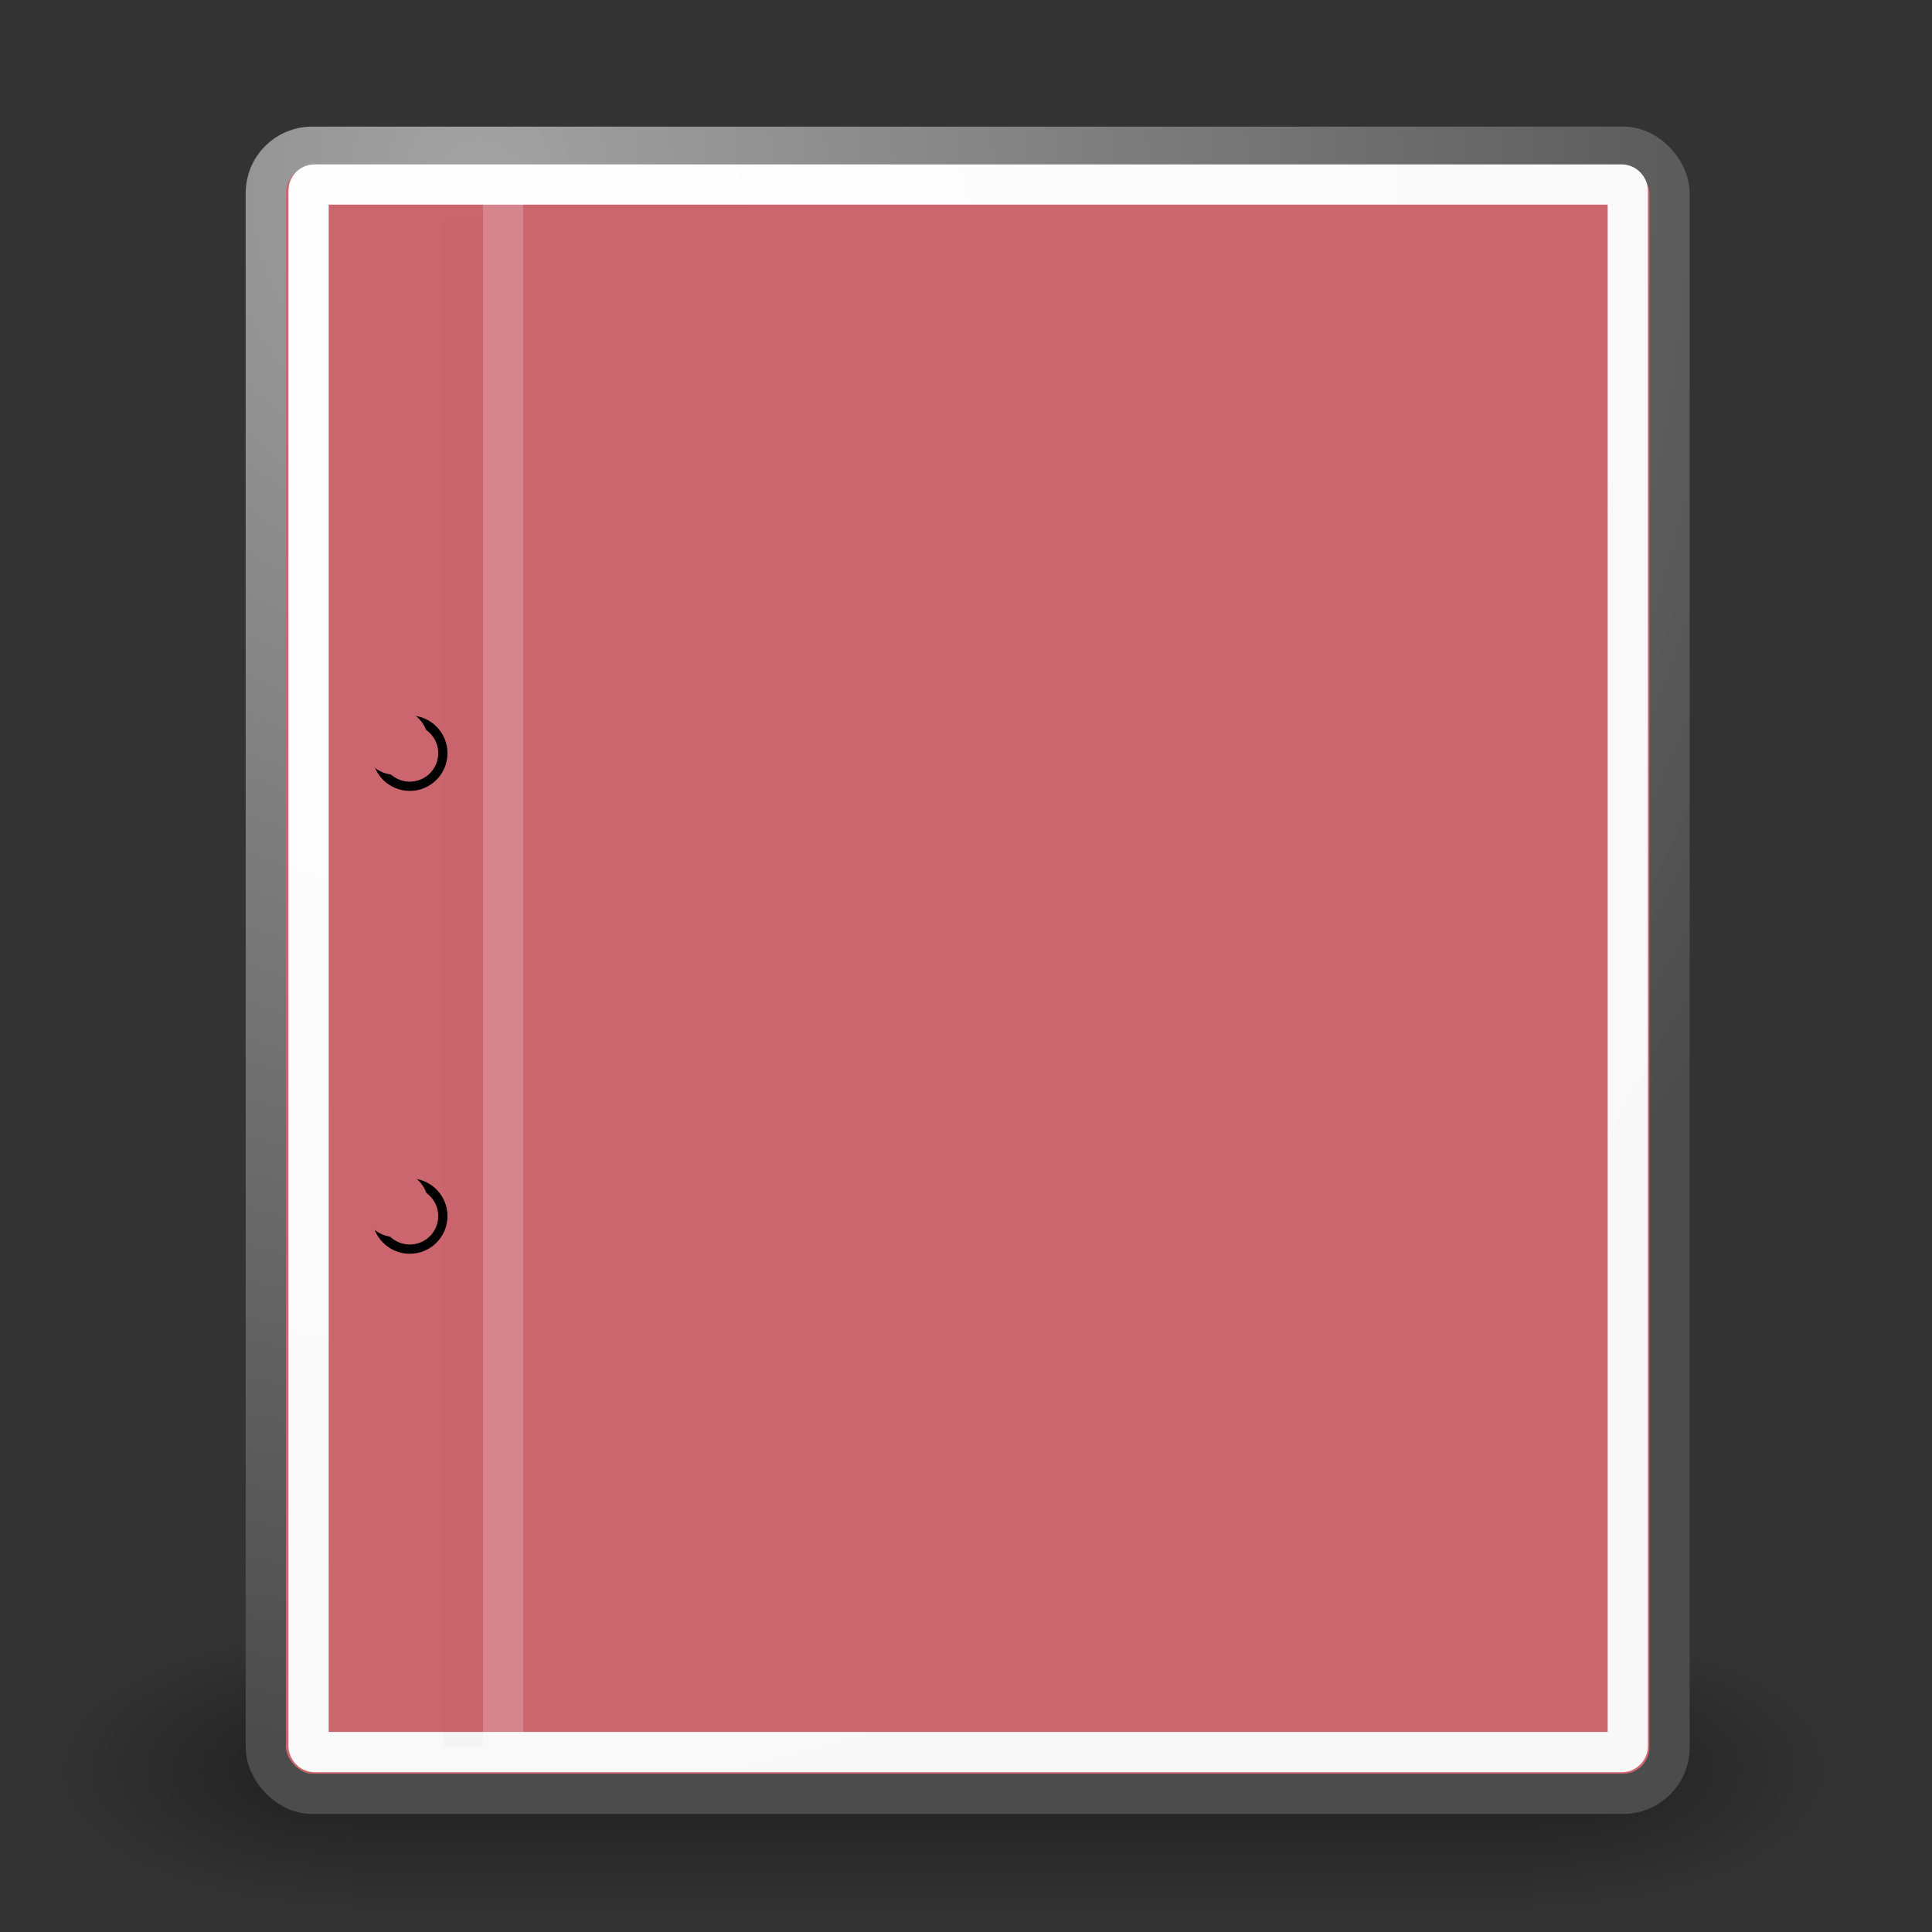 <svg width="48" height="48" xmlns="http://www.w3.org/2000/svg" xmlns:xlink="http://www.w3.org/1999/xlink">
 <rect width="100%" height="100%" fill="#333333" stroke="none"/>
 <defs>
  <radialGradient r="117.143" fy="486.648" fx="605.714" cy="486.648" cx="605.714" gradientTransform="matrix(-2.774,0,0,1.97,112.762,-872.885)" gradientUnits="userSpaceOnUse" id="radialGradient5031" xlink:href="#linearGradient5060"/>
  <linearGradient id="linearGradient5060">
   <stop stop-color="black" id="stop5062" offset="0"/>
   <stop stop-color="black" stop-opacity="0" id="stop5064" offset="1"/>
  </linearGradient>
  <radialGradient r="117.143" fy="486.648" fx="605.714" cy="486.648" cx="605.714" gradientTransform="matrix(2.774,0,0,1.97,-1891.633,-872.885)" gradientUnits="userSpaceOnUse" id="radialGradient5029" xlink:href="#linearGradient5060"/>
  <linearGradient id="linearGradient5048">
   <stop stop-color="black" stop-opacity="0" id="stop5050" offset="0"/>
   <stop stop-color="black" offset="0.5" id="stop5056"/>
   <stop stop-color="black" stop-opacity="0" id="stop5052" offset="1"/>
  </linearGradient>
  <linearGradient y2="1" x2="0.379" y1="0" x1="0.379" id="linearGradient5027" xlink:href="#linearGradient5048"/>
  <linearGradient id="linearGradient15662">
   <stop stop-color="#ffffff" id="stop15664" offset="0"/>
   <stop stop-color="#f8f8f8" id="stop15666" offset="1"/>
  </linearGradient>
  <linearGradient id="linearGradient269">
   <stop stop-color="#a3a3a3" id="stop270" offset="0"/>
   <stop stop-color="#4c4c4c" id="stop271" offset="1"/>
  </linearGradient>
  <linearGradient id="linearGradient12512">
   <stop stop-color="#ffffff" id="stop12513" offset="0"/>
   <stop stop-color="#fff520" stop-opacity="0.891" id="stop12517" offset="0.5"/>
   <stop stop-color="#fff300" stop-opacity="0" id="stop12514" offset="1"/>
  </linearGradient>
  <radialGradient r="14.375" fy="125" fx="55" cy="125" cx="55" gradientUnits="userSpaceOnUse" id="radialGradient278" xlink:href="#linearGradient12512"/>
  <radialGradient xlink:href="#linearGradient269" id="radialGradient15656" gradientUnits="userSpaceOnUse" gradientTransform="matrix(0.968,0,0,1.033,3.354,0.646)" cx="8.824" cy="3.756" fx="8.824" fy="3.756" r="37.752"/>
  <radialGradient xlink:href="#linearGradient15662" id="radialGradient15668" gradientUnits="userSpaceOnUse" gradientTransform="matrix(0.968,0,0,1.033,3.354,0.646)" cx="8.144" cy="7.268" fx="8.144" fy="7.268" r="38.159"/>
 </defs>
 <g>
  <title>background</title>
  <rect fill="none" id="canvas_background" height="402" width="582" y="-1" x="-1"/>
 </g>
 <g>
  <title>Layer 1</title>
  <g id="layer6">
   <g display="inline" transform="matrix(0.022,0,0,0.015,43.008,42.685) " id="g5022">
    <rect opacity="0.402" fill="url(#linearGradient5027)" fill-rule="nonzero" stroke-linecap="round" stroke-miterlimit="4" stroke-dashoffset="0" id="rect4173" width="1339.633" height="478.357" x="-1559.252" y="-150.697"/>
    <path opacity="0.402" fill="url(#radialGradient5029)" fill-rule="nonzero" stroke-linecap="round" marker-start="none" marker-mid="none" marker-end="none" stroke-miterlimit="4" stroke-dashoffset="0" d="m-219.619,-150.68c0,0 0,478.331 0,478.331c142.874,0.9 345.4,-107.17 345.4,-239.196c0,-132.027 -159.437,-239.135 -345.4,-239.135z" id="path5058"/>
    <path opacity="0.402" fill="url(#radialGradient5031)" fill-rule="nonzero" stroke-linecap="round" marker-start="none" marker-mid="none" marker-end="none" stroke-miterlimit="4" stroke-dashoffset="0" id="path5018" d="m-1559.252,-150.68c0,0 0,478.331 0,478.331c-142.874,0.9 -345.4,-107.17 -345.4,-239.196c0,-132.027 159.437,-239.135 345.4,-239.135z"/>
   </g>
  </g>
  <g display="inline" id="layer1">
   <rect fill="#cc666e" fill-rule="nonzero" stroke="url(#radialGradient15656)" stroke-linecap="round" stroke-linejoin="round" stroke-miterlimit="4" stroke-dashoffset="0" id="rect15391" width="34.875" height="40.92" x="6.604" y="3.646" ry="1.149"/>
   <rect fill="#cc666e" fill-rule="nonzero" stroke="url(#radialGradient15668)" stroke-linecap="round" stroke-linejoin="round" stroke-miterlimit="4" stroke-dashoffset="0" id="rect15660" width="32.776" height="38.946" x="7.666" y="4.584" ry="0.149" rx="0.149"/>
   <g id="g2270">
    <g fill="#ffffff" fill-rule="nonzero" stroke="#000000" stroke-miterlimit="4" id="g1440" transform="matrix(0.23,0,0,0.23,4.967,4.245) ">
     <path fill="#cc666e" d="m26.242,112.905c0,1.973 -1.6,3.572 -3.573,3.572c-1.974,0 -3.573,-1.6 -3.573,-3.572c0,-1.974 1.6,-3.573 3.573,-3.573c1.973,0 3.573,1.6 3.573,3.573z" id="path1448"/>
     <path fill="#cc666e" d="m26.242,62.905c0,1.973 -1.6,3.573 -3.573,3.573c-1.974,0 -3.573,-1.6 -3.573,-3.573c0,-1.974 1.6,-3.573 3.573,-3.573c1.973,0 3.573,1.6 3.573,3.573z" id="path1456"/>
    </g>
    <path fill="#cc666e" fill-rule="nonzero" stroke-miterlimit="4" d="m10.641,29.914c0,0.453 -0.368,0.821 -0.821,0.821c-0.453,0 -0.821,-0.368 -0.821,-0.821c0,-0.453 0.368,-0.821 0.821,-0.821c0.453,0 0.821,0.368 0.821,0.821z" id="path15570"/>
    <path fill="#cc666e" fill-rule="nonzero" stroke-miterlimit="4" d="m10.641,18.429c0,0.453 -0.368,0.821 -0.821,0.821c-0.453,0 -0.821,-0.368 -0.821,-0.821c0,-0.453 0.368,-0.821 0.821,-0.821c0.453,0 0.821,0.368 0.821,0.821z" id="path15577"/>
   </g>
   <path fill="#cc666e" fill-opacity="0.75" fill-rule="evenodd" stroke="#000000" stroke-width="0.989" stroke-miterlimit="4" stroke-opacity="0.018" d="m11.506,5.494l0,37.907" id="path15672"/>
   <path fill="#cc666e" fill-opacity="0.75" fill-rule="evenodd" stroke="#ffffff" stroke-miterlimit="4" stroke-opacity="0.205" d="m12.5,5.021l0,38.018" id="path15674"/>
  </g>
  <g display="inline" id="layer4">
   <path fill="url(#radialGradient278)" fill-rule="nonzero" stroke-width="1.25" stroke-linejoin="round" stroke-miterlimit="4" stroke-dashoffset="0" marker-start="none" marker-mid="none" marker-end="none" d="m48,11.26a11.26,11.26 0 1 1 -22.52,0a11.26,11.26 0 1 1 22.52,0z" id="path12511"/>
  </g>
 </g>
</svg>